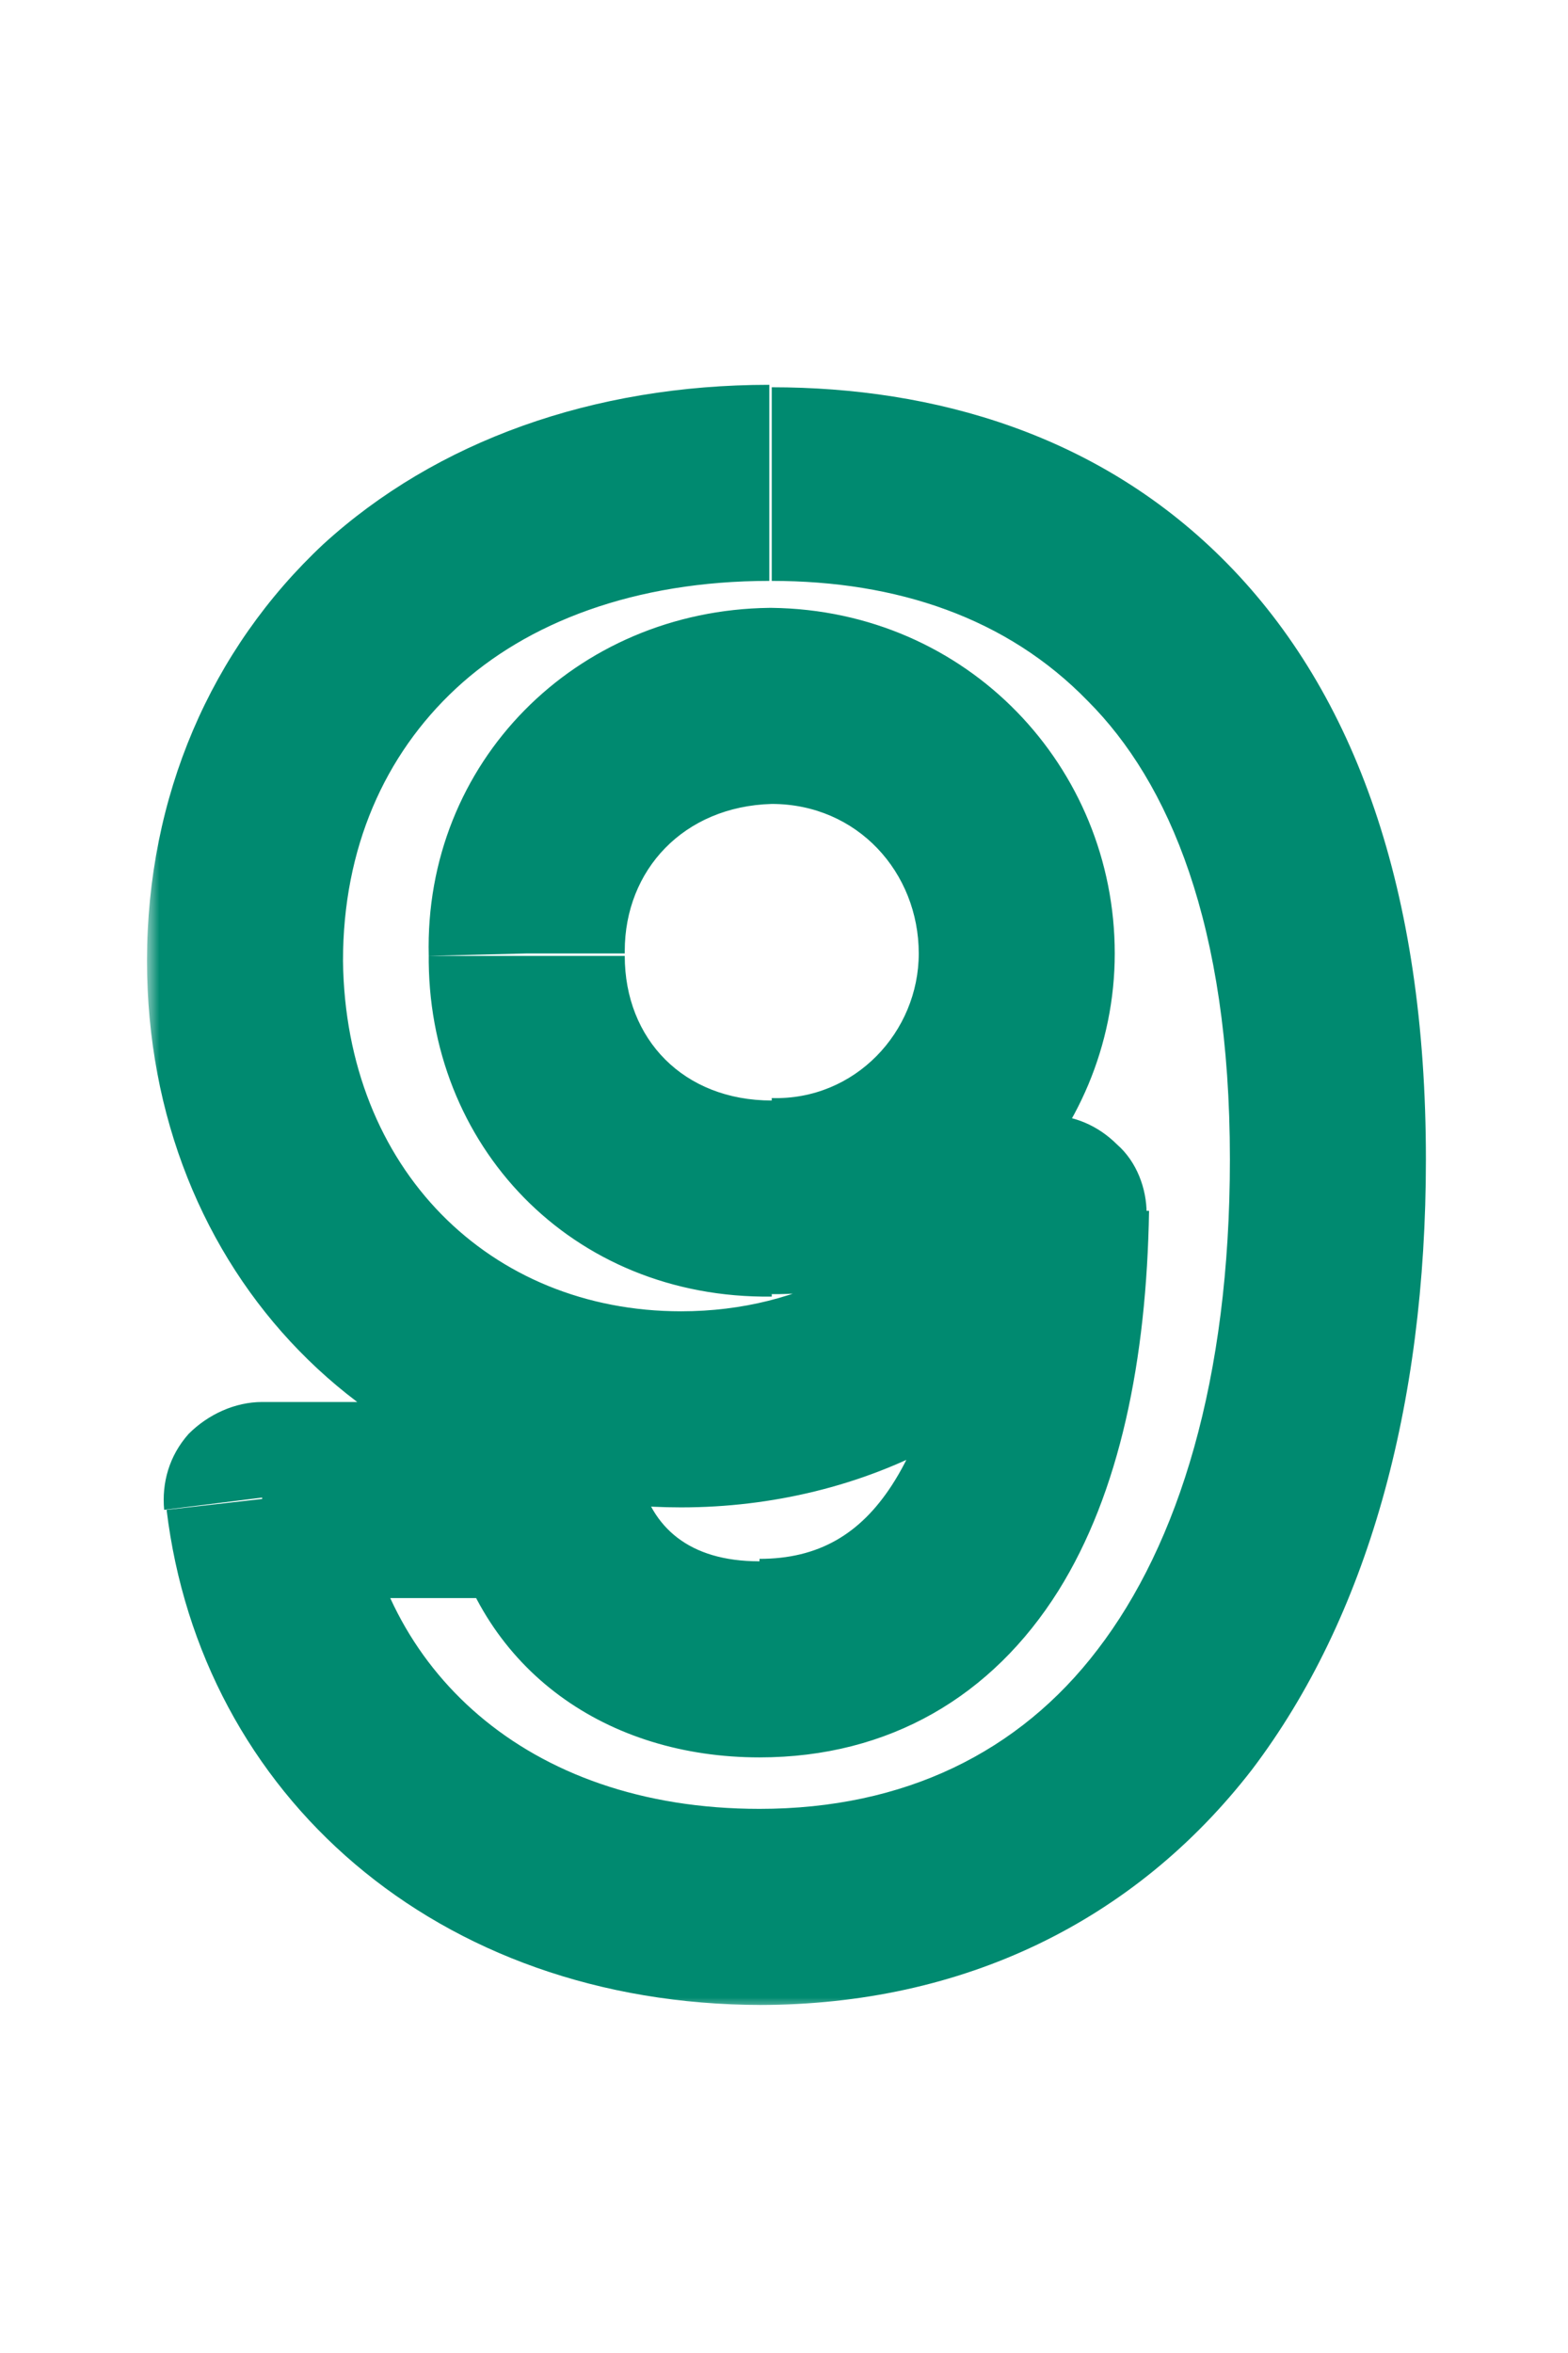 <?xml version="1.0" encoding="UTF-8"?>
<svg id="Layer_1" xmlns="http://www.w3.org/2000/svg" version="1.1" xmlns:xlink="http://www.w3.org/1999/xlink" viewBox="0 0 64 96">
  <!-- Generator: Adobe Illustrator 29.3.1, SVG Export Plug-In . SVG Version: 2.1.0 Build 151)  -->
  <defs>
    <style>
      .st0 {
        fill: #008A70;
      }


      .st1 {
        fill: #fff;
      }

      .st2 {
        mask: url(#mask);
      }
    </style>
    <mask id="mask" x="6" y="15" width="53" height="67" maskUnits="userSpaceOnUse">
      <g id="path-1-outside-1_173_119">
        <rect class="st1" x="6" y="15" width="53" height="67"/>
        <path d="M31.5,19.7c11.7,0,22.8,7,22.7,27.5,0,19.2-9,30.6-23.2,30.6s-19.2-7.2-20.3-16.6h11.5c1,4.1,4.2,6.6,8.8,6.6,7.7,0,11.8-7,11.8-18.2h-.6c-2.6,5-8.2,8-14.4,8-10.2,0-17.7-7.7-17.8-18.2,0-11.4,8.6-19.6,21.4-19.5ZM21.5,38.9c0,5.6,4.1,10,9.9,9.9,5.7,0,10.1-4.6,10.1-9.9s-4.2-10-10.1-10.1c-5.8,0-10.1,4.5-9.9,10.1Z"/>
      </g>
    </mask>
  </defs>
  <g class="st2">
    <path class="st0" d="M31.5,19.7v4s0,0,0,0v-4ZM54.2,47.2h-4s0,0,0,0h4ZM10.7,61.2v-4c-1.1,0-2.2.5-3,1.3-.8.9-1.1,2-1,3.1l4-.5ZM22.2,61.2l3.9-.9c-.4-1.8-2-3.1-3.9-3.1v4ZM42.8,49.5h4c0-1-.4-2.1-1.2-2.8-.8-.8-1.8-1.2-2.8-1.2v4ZM42.2,49.5v-4c-1.5,0-2.9.8-3.6,2.2l3.6,1.8ZM10,39.2h-4s0,0,0,0h4ZM21.5,38.9h4s0,0,0-.1h-4ZM31.5,48.8v-4s0,0,0,0v4ZM31.5,28.8v-4s0,0,0,0v4ZM31.5,23.7c5.1,0,9.6,1.5,12.9,4.9,3.3,3.3,5.8,9.1,5.8,18.7h8c0-11-2.9-19-8.1-24.3-5.2-5.3-12-7.2-18.6-7.2v8ZM50.2,47.3c0,9-2.1,15.7-5.4,20-3.2,4.2-7.9,6.5-13.8,6.5v8c8.3,0,15.3-3.4,20.1-9.6,4.7-6.2,7.1-14.8,7.1-24.9h-8ZM31,73.8c-9.6,0-15.5-5.8-16.3-13.1l-7.9.9c1.4,11.6,11,20.2,24.3,20.2v-8ZM10.7,65.2h11.5v-8h-11.5v8ZM18.3,62.1c1.4,6.1,6.5,9.6,12.7,9.6v-8c-2.9,0-4.4-1.4-4.9-3.5l-7.8,1.8ZM31,71.7c5.3,0,9.5-2.5,12.2-6.8,2.5-4,3.6-9.4,3.7-15.5h-8c0,5.2-1,8.9-2.5,11.2-1.3,2-3,3-5.4,3v8ZM42.8,45.5h-.6v8h.6v-8ZM38.6,47.7c-1.7,3.4-5.8,5.8-10.8,5.8v8c7.4,0,14.6-3.5,18-10.2l-7.1-3.6ZM27.8,53.5c-7.8,0-13.7-5.8-13.8-14.3h-8c0,12.7,9.3,22.3,21.8,22.3v-8ZM14,39.2c0-4.6,1.7-8.4,4.6-11.1,2.9-2.7,7.3-4.4,12.8-4.4v-8c-7.2,0-13.6,2.3-18.2,6.5-4.6,4.3-7.2,10.3-7.2,17h8ZM17.5,38.9c-.1,7.8,5.8,14.1,14,14v-8c-3.6,0-6-2.5-6-5.9h-8ZM31.4,52.8c8,.1,14.1-6.4,14.1-13.9h-8c0,3.2-2.6,6-6,5.9v8ZM45.5,38.9c0-7.6-6-14-14-14.1v8c3.5,0,6,2.8,6,6.1h8ZM31.4,24.8c-7.9.1-14.1,6.3-13.9,14.2l8-.2c0-3.3,2.4-5.9,6-6v-8Z"/>
  </g>
</svg>
